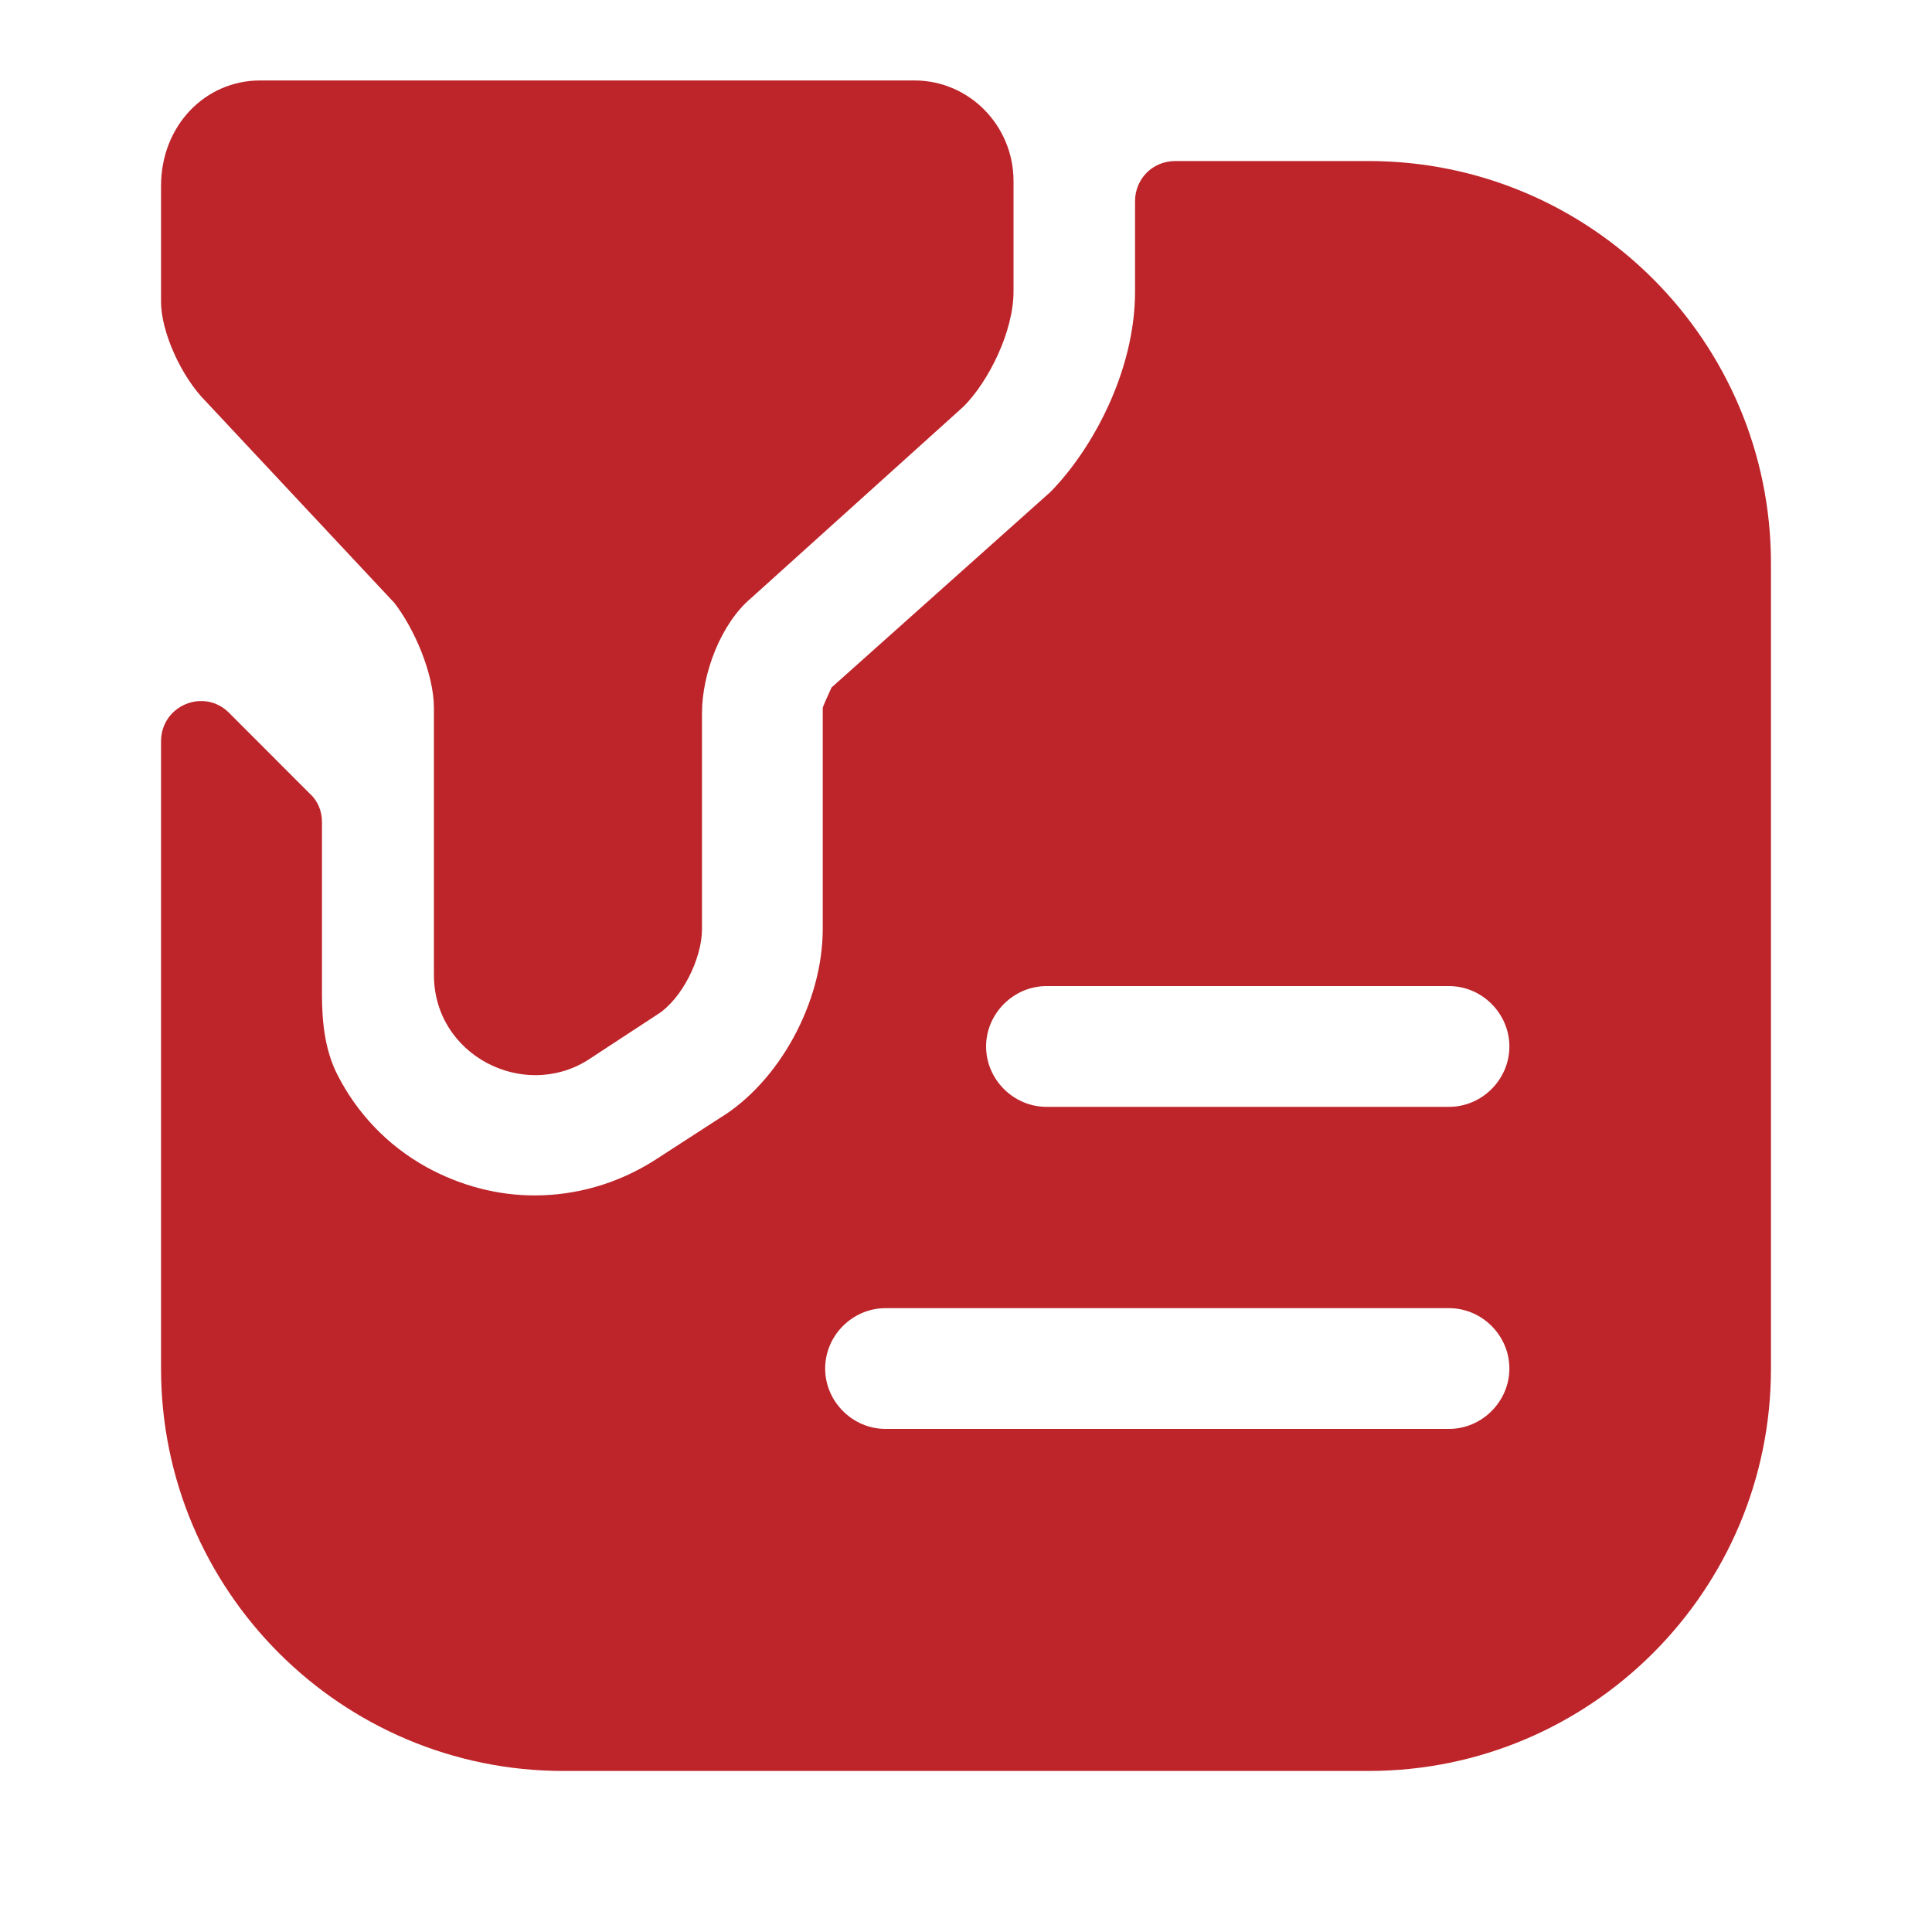 <svg width="20" height="20" viewBox="0 0 20 20" fill="none" xmlns="http://www.w3.org/2000/svg">
<path d="M2.692 0.833H9.467C10.033 0.833 10.492 1.3 10.492 1.875V3.017C10.492 3.433 10.233 3.95 9.975 4.208L7.775 6.192C7.467 6.45 7.267 6.967 7.267 7.383V9.617C7.267 9.925 7.058 10.342 6.808 10.5L6.083 10.975C5.417 11.392 4.492 10.925 4.492 10.092V7.333C4.492 6.967 4.283 6.5 4.083 6.242L2.133 4.158C1.875 3.9 1.667 3.433 1.667 3.125V1.925C1.667 1.3 2.125 0.833 2.692 0.833Z" fill="#BE252A"/>
<path d="M14.167 1.667H12.167C11.933 1.667 11.75 1.85 11.75 2.083C11.75 2.483 11.75 3.017 11.75 3.017C11.75 3.842 11.308 4.65 10.875 5.092L8.608 7.117C8.583 7.175 8.542 7.258 8.517 7.325V9.617C8.517 10.375 8.067 11.2 7.45 11.575L6.767 12.017C6.383 12.258 5.958 12.375 5.533 12.375C5.15 12.375 4.767 12.275 4.417 12.083C4.008 11.857 3.694 11.521 3.493 11.126C3.363 10.871 3.333 10.58 3.333 10.293V8.508C3.333 8.4 3.292 8.292 3.208 8.217L2.375 7.383C2.117 7.117 1.667 7.3 1.667 7.675V14.167C1.667 16.467 3.533 18.333 5.833 18.333H14.167C16.467 18.333 18.333 16.467 18.333 14.167V5.833C18.333 3.533 16.467 1.667 14.167 1.667ZM15 14.792H9.167C8.825 14.792 8.542 14.508 8.542 14.167C8.542 13.825 8.825 13.542 9.167 13.542H15C15.342 13.542 15.625 13.825 15.625 14.167C15.625 14.508 15.342 14.792 15 14.792ZM15 11.458H10.833C10.492 11.458 10.208 11.175 10.208 10.833C10.208 10.492 10.492 10.208 10.833 10.208H15C15.342 10.208 15.625 10.492 15.625 10.833C15.625 11.175 15.342 11.458 15 11.458Z" fill="#BE252A"/>
</svg>
